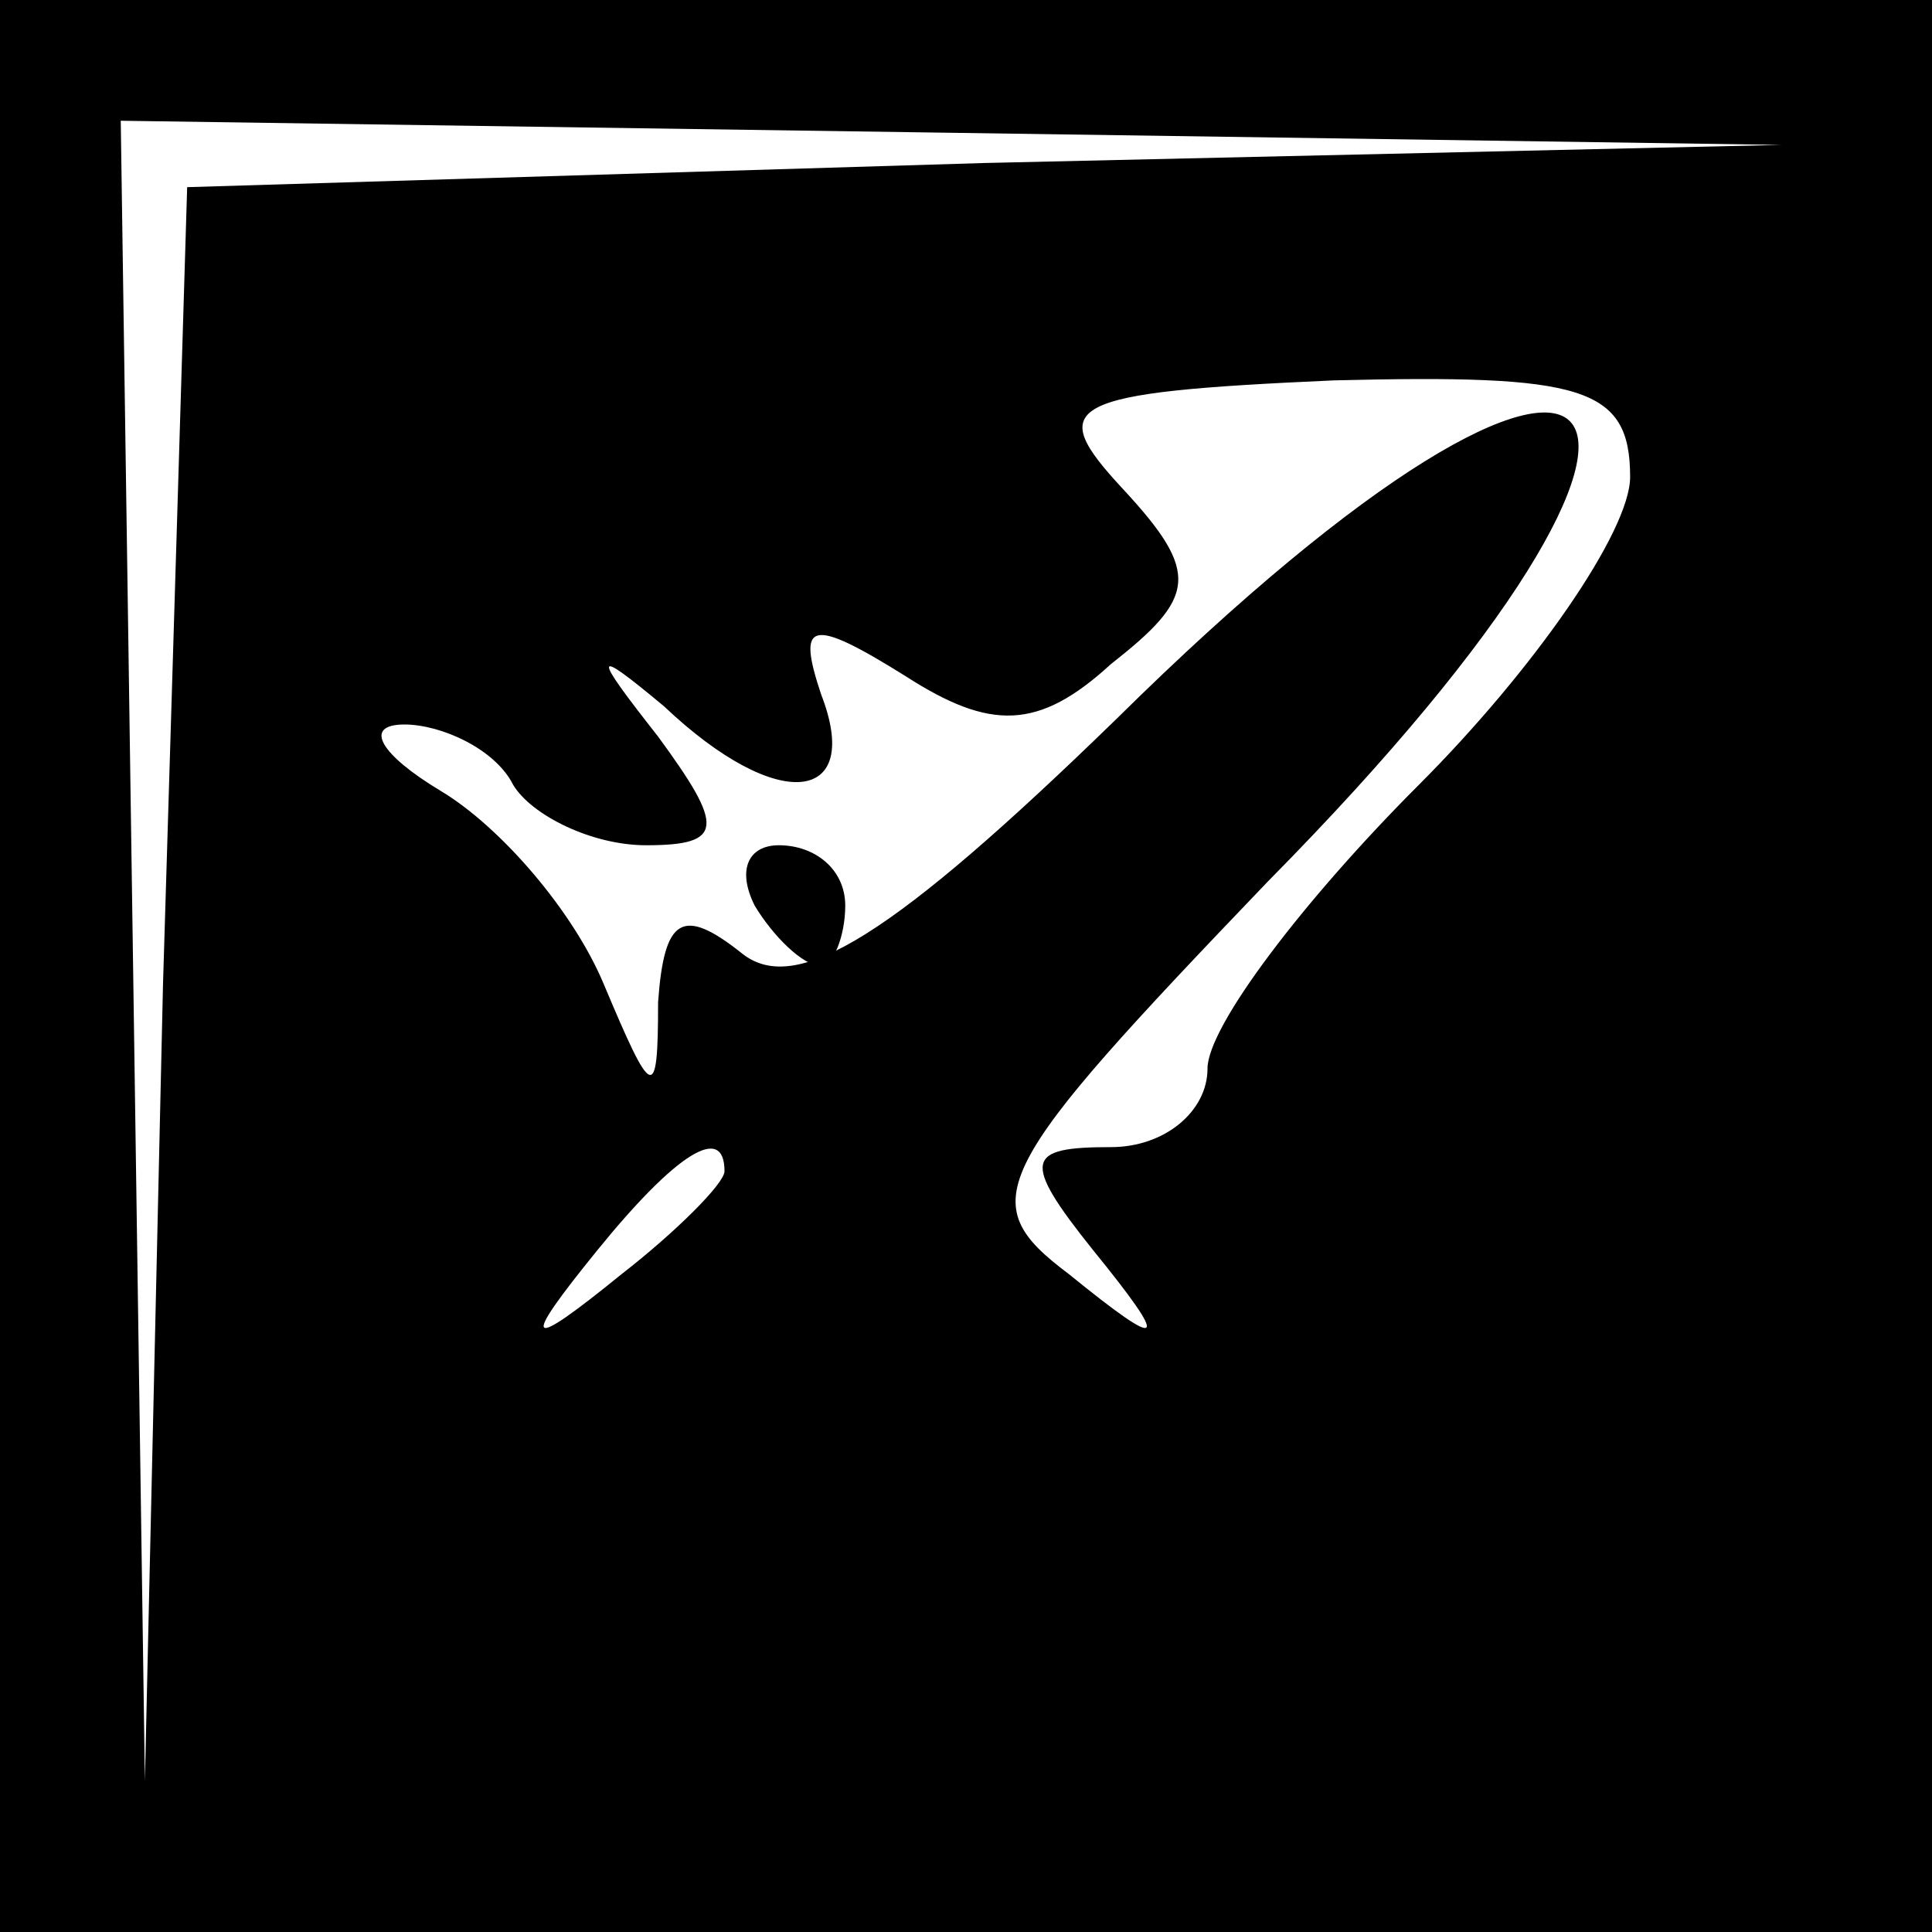<?xml version="1.0" standalone="no"?>
<!DOCTYPE svg PUBLIC "-//W3C//DTD SVG 20010904//EN"
 "http://www.w3.org/TR/2001/REC-SVG-20010904/DTD/svg10.dtd">
<svg version="1.0" xmlns="http://www.w3.org/2000/svg"
 width="32pt" height="32pt" viewBox="0 0 32 32"
 preserveAspectRatio="xMidYMid meet">
<rect x="0" y="0" width="32" height="32" fill="#808080" stroke="none"/>
<g transform="translate(0,32) scale(0.1,-0.1)"
fill="#000000" stroke="none">
<path fill="#000000" stroke="none" d="M0 160 l0 -160 160 0 160 0 0 160 0
160 -160 0 -160 0 0 -160z"/>
<path fill="#ffffff" stroke="none" d="M163 293 l-132 -4 -4 -132 -3 -132 -2
138 -2 137 138 -2 137 -2 -132 -3z"/>
<path fill="#ffffff" stroke="none" d="M270 241 c0 -9 -16 -32 -35 -51 -19
-19 -35 -40 -35 -47 0 -7 -7 -13 -16 -13 -14 0 -15 -2 -3 -17 13 -16 12 -17
-4 -4 -16 12 -13 17 33 65 83 84 59 110 -25 27 -37 -36 -53 -46 -62 -39 -10 8
-13 6 -14 -8 0 -17 -1 -16 -9 3 -5 12 -17 26 -27 32 -10 6 -13 11 -6 11 6 0
15 -4 18 -10 3 -5 13 -10 22 -10 13 0 13 3 2 18 -11 14 -11 15 1 5 19 -18 33
-16 26 2 -4 12 -2 13 14 3 14 -9 22 -9 34 2 14 11 15 15 2 29 -13 14 -10 16
35 18 41 1 49 -1 49 -16z"/>
<path fill="#ffffff" stroke="none" d="M120 126 c0 -2 -8 -10 -17 -17 -16 -13
-17 -12 -4 4 13 16 21 21 21 13z"/>
<path fill="#000000" stroke="none" d="M125 170 c3 -5 8 -10 11 -10 2 0 4 5 4
10 0 6 -5 10 -11 10 -5 0 -7 -4 -4 -10z"/>
</g>
</svg>
